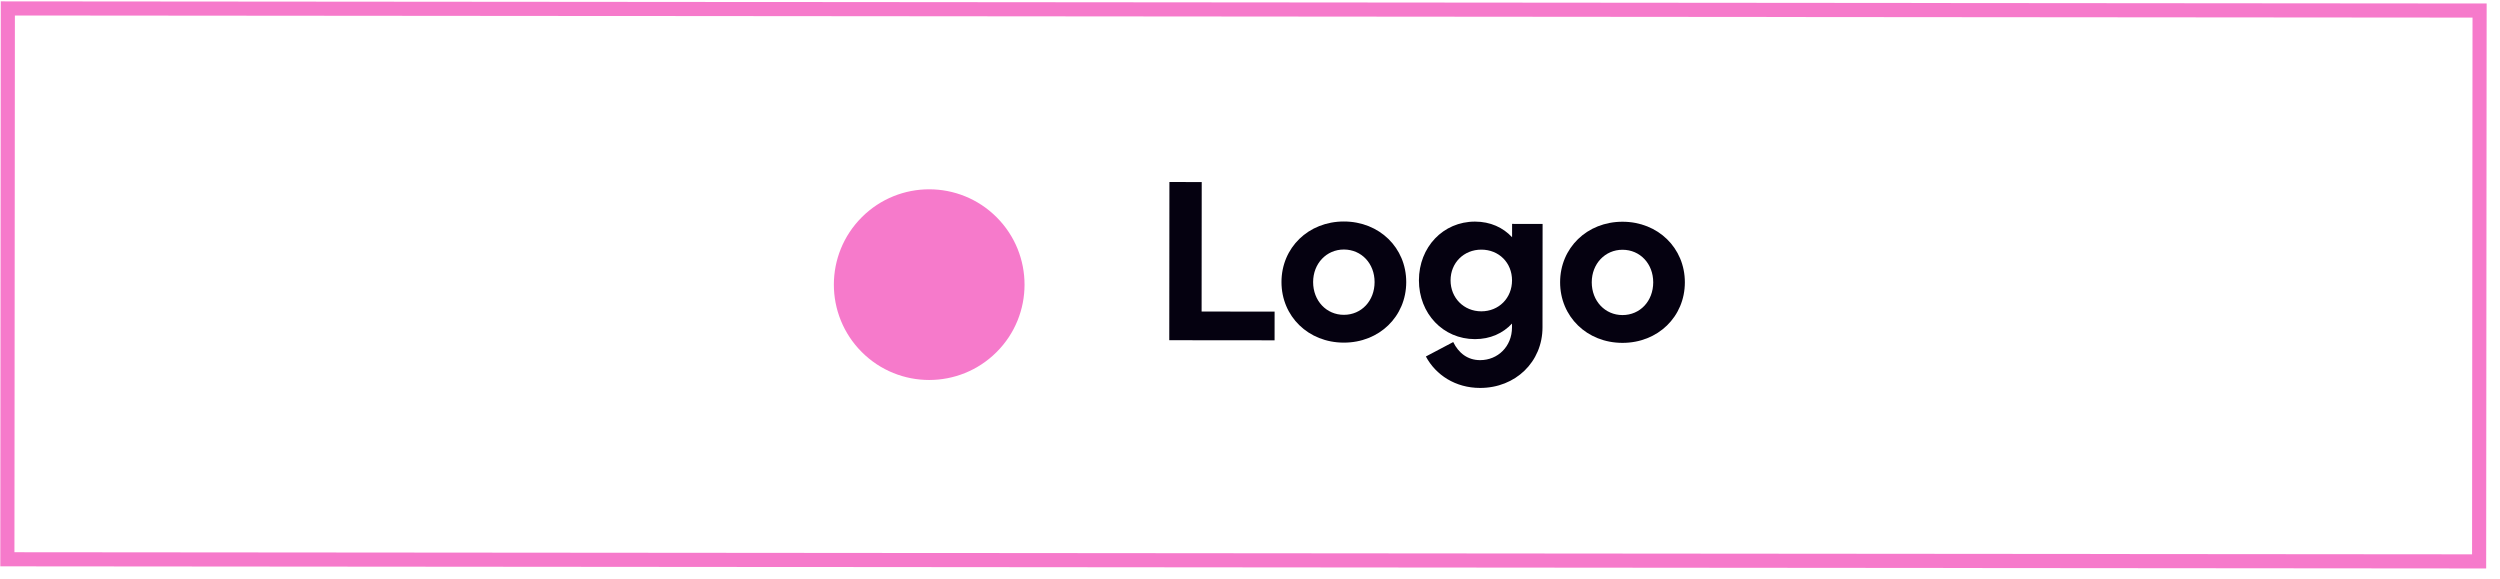 <svg width="177" height="41" viewBox="0 0 177 41" fill="none" xmlns="http://www.w3.org/2000/svg">
<rect x="0.555" y="0.597" width="175" height="39" transform="rotate(0.049 0.555 0.597)" stroke="#F67ACB"/>
<path fill-rule="evenodd" clip-rule="evenodd" d="M70.564 15.384C73.198 18.022 73.195 22.296 70.556 24.93C67.918 27.564 63.644 27.56 61.01 24.922C58.377 22.283 58.38 18.009 61.019 15.376C63.657 12.742 67.931 12.746 70.564 15.384Z" fill="#F67ACB"/>
<path d="M90.24 24.094L90.242 22.062L85.074 22.057L85.082 12.889L82.794 12.887L82.784 24.087L90.24 24.094Z" fill="#050110"/>
<path d="M90.729 19.966C90.727 22.398 92.63 24.256 95.142 24.258C97.654 24.26 99.559 22.406 99.561 19.974C99.564 17.542 97.661 15.684 95.149 15.682C92.637 15.68 90.731 17.534 90.729 19.966ZM92.969 19.968C92.971 18.656 93.915 17.665 95.147 17.666C96.395 17.667 97.323 18.66 97.321 19.972C97.32 21.3 96.391 22.291 95.143 22.29C93.911 22.289 92.968 21.296 92.969 19.968Z" fill="#050110"/>
<path d="M107.055 16.796C106.415 16.108 105.52 15.691 104.432 15.69C102.176 15.688 100.462 17.494 100.46 19.846C100.458 22.198 102.169 24.008 104.425 24.01C105.513 24.011 106.409 23.596 107.05 22.908L107.049 23.18C107.048 24.54 106.039 25.499 104.791 25.498C103.911 25.497 103.272 25.001 102.888 24.217L100.952 25.239C101.654 26.552 103.046 27.465 104.79 27.466C107.302 27.468 109.207 25.614 109.209 23.182L109.216 15.854L107.056 15.852L107.055 16.796ZM104.874 22.042C103.642 22.041 102.699 21.096 102.7 19.848C102.701 18.6 103.646 17.673 104.878 17.674C106.126 17.675 107.053 18.604 107.052 19.852C107.051 21.1 106.122 22.043 104.874 22.042Z" fill="#050110"/>
<path d="M110.456 19.983C110.454 22.415 112.357 24.273 114.869 24.275C117.381 24.277 119.286 22.423 119.288 19.991C119.29 17.559 117.388 15.701 114.876 15.699C112.364 15.697 110.458 17.551 110.456 19.983ZM112.696 19.985C112.697 18.673 113.642 17.682 114.874 17.683C116.122 17.684 117.049 18.677 117.048 19.989C117.047 21.317 116.118 22.308 114.87 22.307C113.638 22.306 112.695 21.313 112.696 19.985Z" fill="#050110"/>
</svg>
